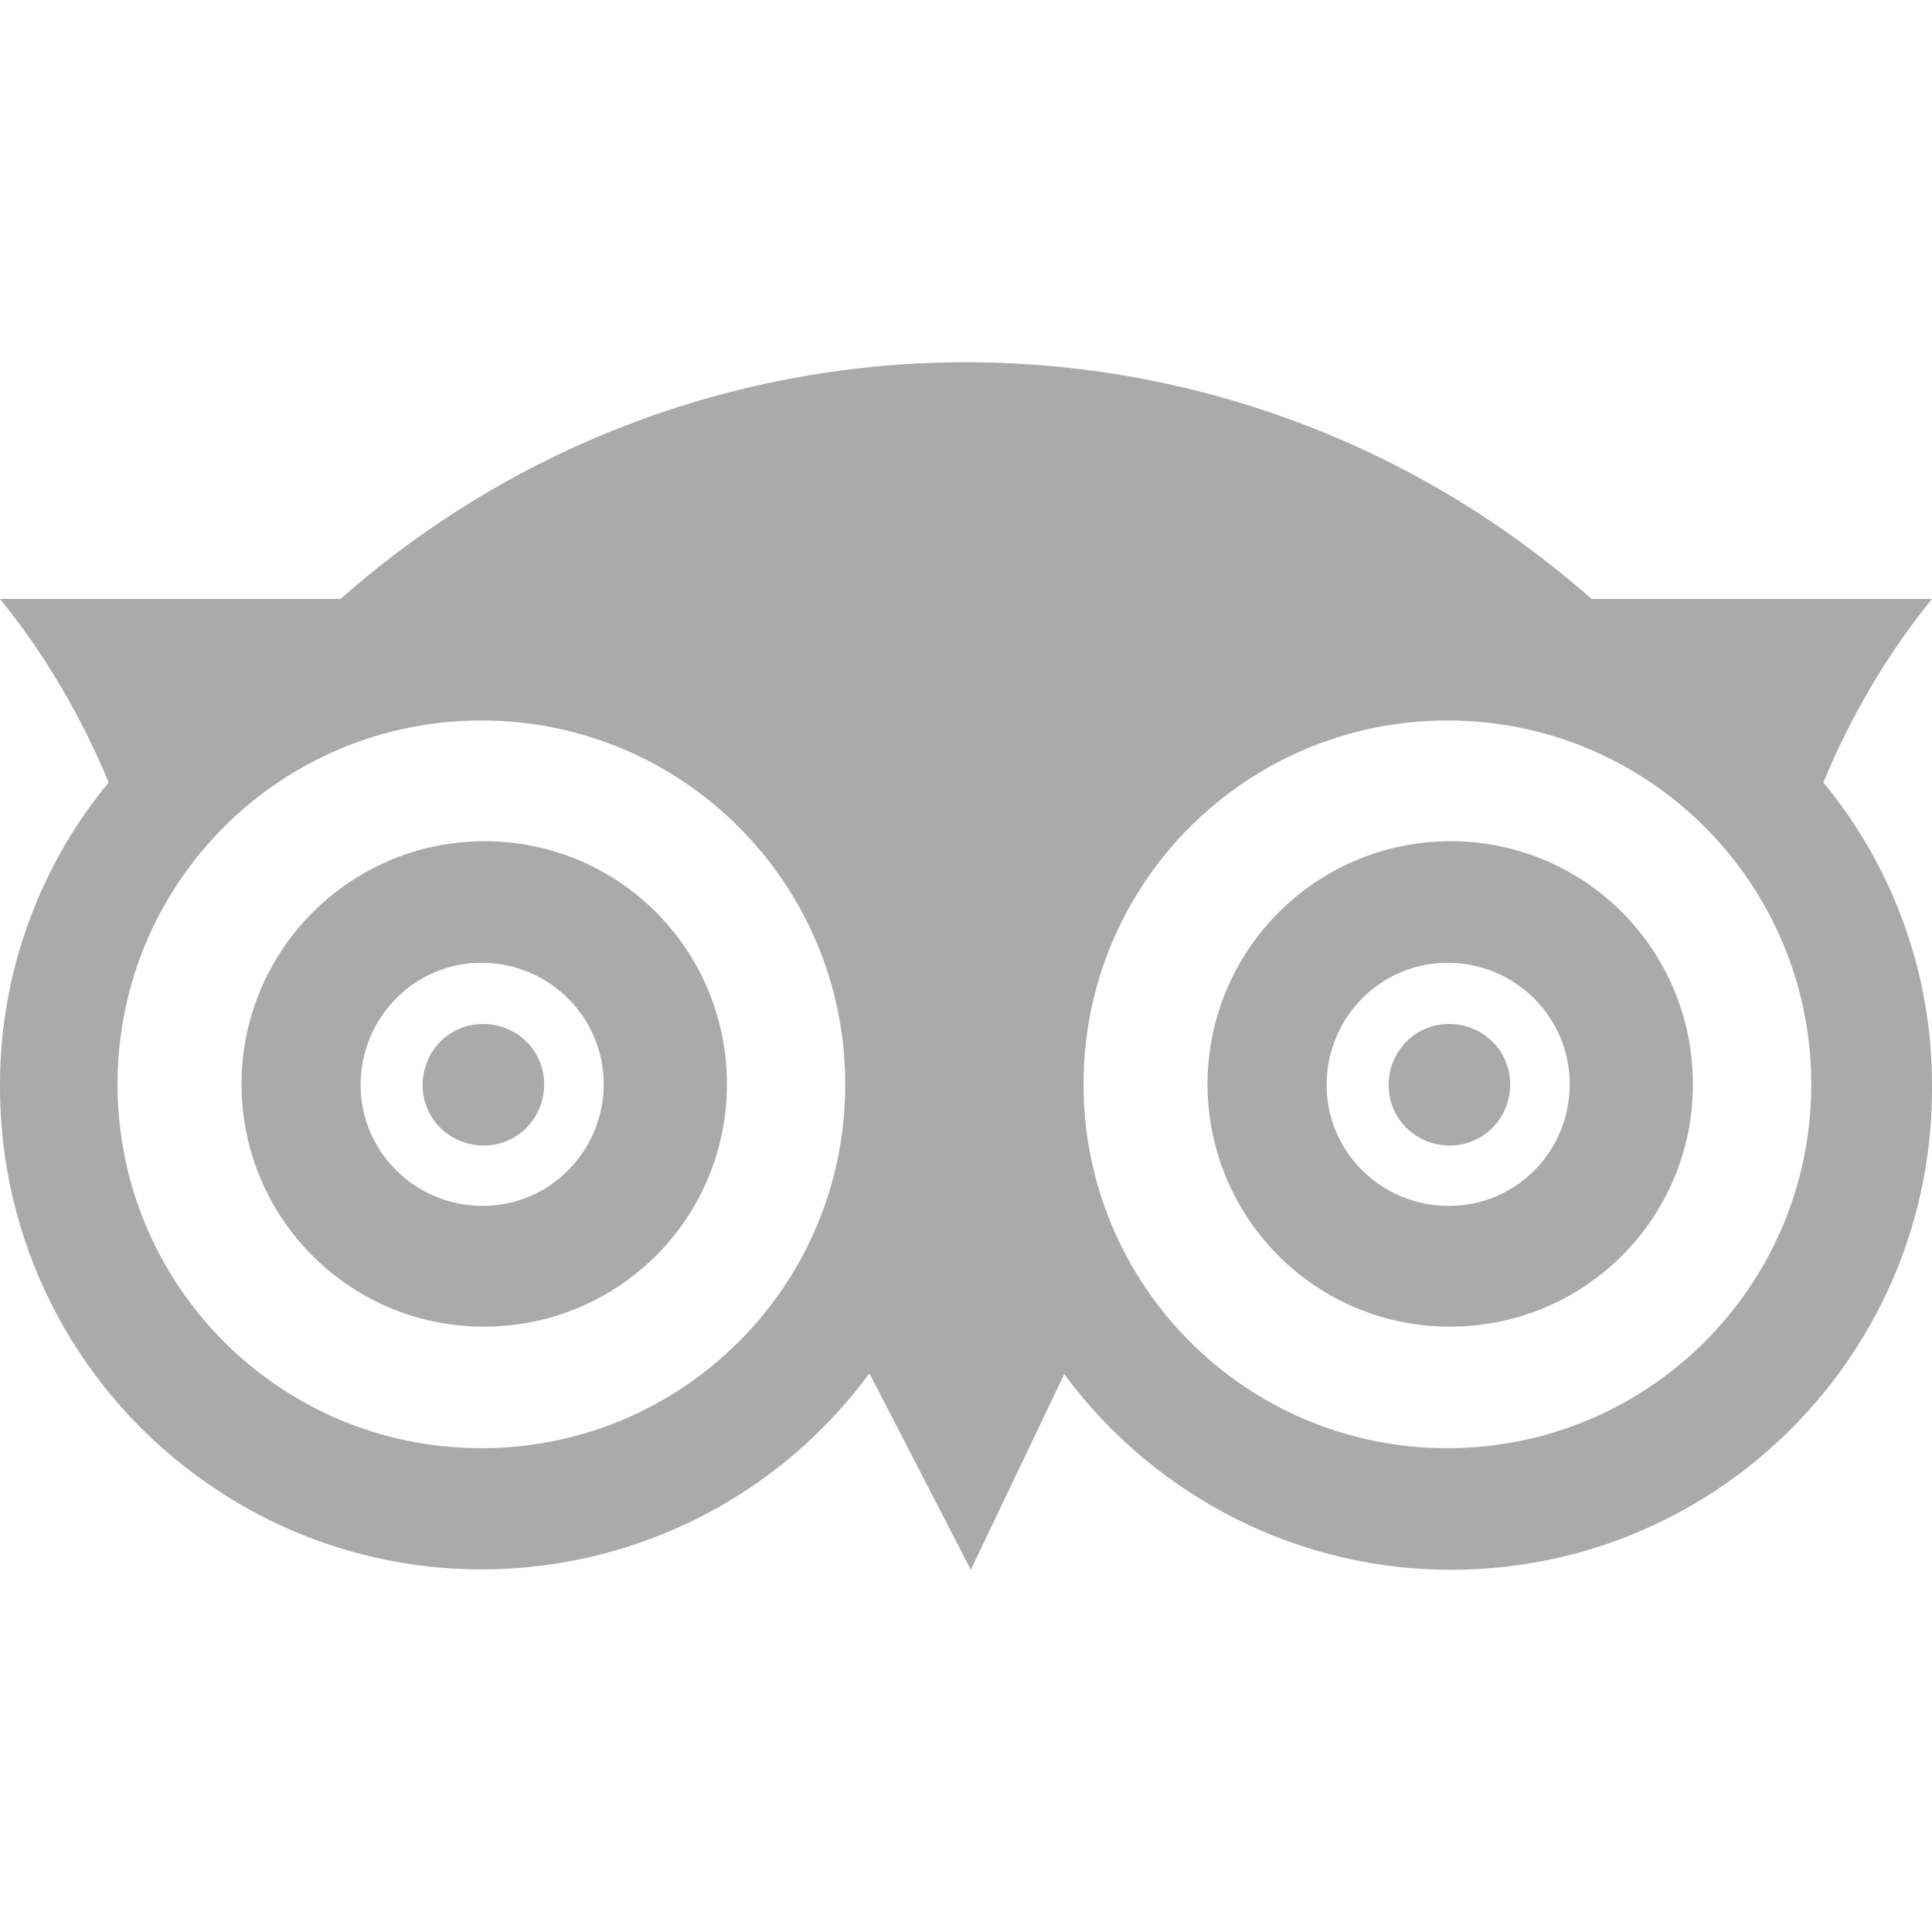 <?xml version="1.0" encoding="utf-8"?>
<!-- Generator: Adobe Illustrator 23.0.0, SVG Export Plug-In . SVG Version: 6.00 Build 0)  -->
<svg version="1.1" id="Layer_1" xmlns="http://www.w3.org/2000/svg" xmlns:xlink="http://www.w3.org/1999/xlink" x="0px" y="0px"
	 viewBox="0 0 24 24" style="enable-background:new 0 0 24 24;" xml:space="preserve">
<style type="text/css">
	.st0{fill:#AAAAAA;}
</style>
<path id="Combined-Shape-3" class="st0" d="M4.23,7.44c4.44-3.92,11.1-3.92,15.54,0H24c-0.56,0.69-1.01,1.46-1.35,2.28
	C23.52,10.77,24,12.1,24,13.47c0.03,3.3-2.62,6-5.92,6.03c-1.92,0.02-3.72-0.89-4.86-2.43l0,0l-1.16,2.43l-1.26-2.44
	c-1.96,2.66-5.7,3.23-8.36,1.27C0.89,17.19-0.01,15.39,0,13.47c0-1.37,0.48-2.7,1.35-3.75C1.01,8.9,0.56,8.13,0,7.44H4.23z M6,8.95
	c-2.5-0.01-4.53,2-4.54,4.5c-0.01,2.5,2,4.53,4.5,4.54c2.5,0.01,4.53-2,4.54-4.5c0-0.01,0-0.01,0-0.02C10.5,10.98,8.49,8.96,6,8.95z
	 M18,8.95c-2.5-0.01-4.53,2-4.54,4.5c-0.01,2.5,2,4.53,4.5,4.54c2.5,0.01,4.53-2,4.54-4.5c0-0.01,0-0.01,0-0.02
	C22.5,10.98,20.49,8.96,18,8.95L18,8.95z M6,10.45c1.67-0.01,3.02,1.33,3.03,3c0.01,1.67-1.33,3.02-3,3.03
	c-1.67,0.01-3.02-1.33-3.03-3c0,0,0-0.01,0-0.01C3,11.81,4.34,10.46,6,10.45z M18,10.45c1.67-0.01,3.02,1.33,3.03,3
	s-1.33,3.02-3,3.03c-1.67,0.01-3.02-1.33-3.03-3c0,0,0-0.01,0-0.01C15,11.81,16.34,10.46,18,10.45L18,10.45z M6,11.96
	c-0.83-0.01-1.51,0.66-1.52,1.5c-0.01,0.83,0.66,1.51,1.5,1.52c0.83,0.01,1.51-0.66,1.52-1.5c0,0,0-0.01,0-0.01
	C7.5,12.64,6.83,11.97,6,11.96z M18,11.96c-0.83-0.01-1.51,0.66-1.52,1.5c-0.01,0.83,0.66,1.51,1.5,1.52s1.51-0.66,1.52-1.5
	c0,0,0-0.01,0-0.01C19.5,12.64,18.83,11.97,18,11.96L18,11.96z M6,12.72c0.42,0,0.76,0.33,0.76,0.75c0,0.42-0.33,0.76-0.75,0.76
	s-0.76-0.33-0.76-0.75c0,0,0,0,0,0C5.25,13.06,5.58,12.72,6,12.72C6,12.72,6,12.72,6,12.72z M18,12.72c0.42,0,0.76,0.33,0.76,0.75
	c0,0.42-0.33,0.76-0.75,0.76c-0.42,0-0.76-0.33-0.76-0.75c0,0,0,0,0,0C17.25,13.06,17.58,12.72,18,12.72C18,12.72,18,12.72,18,12.72
	L18,12.72z"/>
</svg>
